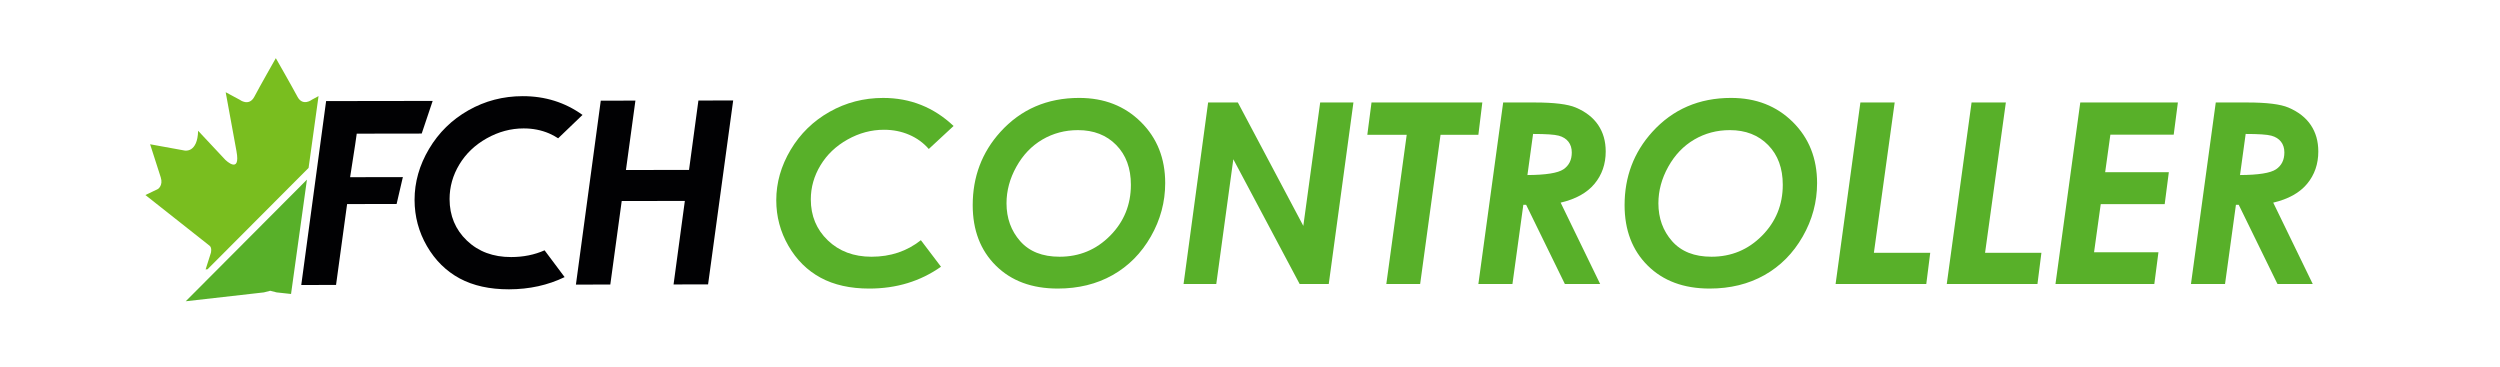 <?xml version="1.0" encoding="utf-8"?>
<!-- Generator: Adobe Illustrator 16.0.0, SVG Export Plug-In . SVG Version: 6.00 Build 0)  -->
<!DOCTYPE svg PUBLIC "-//W3C//DTD SVG 1.1//EN" "http://www.w3.org/Graphics/SVG/1.1/DTD/svg11.dtd">
<svg version="1.1" id="Capa_1" xmlns="http://www.w3.org/2000/svg" xmlns:xlink="http://www.w3.org/1999/xlink" x="0px" y="0px"
	 width="792px" height="116.304px" viewBox="0 0 792 116.304" enable-background="new 0 0 792 116.304" xml:space="preserve">
<path fill="#010103" d="M190.325,31.89l10.974-0.015L198.3,53.859l19.985-0.03l2.973-21.984l11.015-0.015l-7.952,58.268
	l-10.936,0.015l3.576-26.459l-20,0.03l-3.613,26.46l-10.895,0.015L190.325,31.89z"/>
<polygon fill="#010103" points="133.598,42.313 137.068,31.973 103.313,32.021 95.44,90.286 106.458,90.27 109.963,64.646 
	125.646,64.623 127.626,56.105 110.917,56.136 112.52,45.799 112.52,45.799 113.014,42.343 "/>
<path fill="#010103" d="M161.939,81.435c-5.702,0.015-10.378-1.729-14.028-5.219c-3.646-3.489-5.474-7.87-5.485-13.147
	c-0.003-3.879,1.026-7.533,3.093-10.962c2.07-3.437,4.96-6.192,8.682-8.285c3.721-2.085,7.615-3.137,11.681-3.141
	c2.901-0.003,5.597,0.524,8.08,1.587c1.022,0.438,1.969,0.958,2.86,1.546l7.72-7.409c-5.541-3.976-11.861-5.953-18.956-5.941
	c-6.204,0.007-11.932,1.501-17.181,4.481c-5.249,2.976-9.408,7.046-12.475,12.216c-3.07,5.167-4.601,10.562-4.594,16.185
	c0.011,5.255,1.318,10.129,3.924,14.629c2.609,4.493,6.061,7.9,10.352,10.222c4.298,2.313,9.502,3.467,15.631,3.459
	c6.451-0.008,12.329-1.303,17.63-3.871l-6.346-8.483C169.322,80.716,165.799,81.435,161.939,81.435z"/>
<g>
	<polygon fill="#58B029" points="58.844,95.437 83.602,92.629 85.609,92.113 87.623,92.629 92.202,93.13 97.237,56.911 	"/>
	<path fill="#79BE1F" d="M98.81,31.583c0,0-2.89,2.247-4.583-0.955c-1.704-3.205-6.844-12.201-6.844-12.201
		s-5.129,9.011-6.81,12.224c-1.692,3.197-4.602,0.966-4.602,0.966l-4.474-2.403c0,0,2.01,11.104,3.415,18.663
		c1.4,7.559-3.501,2.786-3.501,2.786l-8.648-9.232c-0.176,7.072-4.208,6.271-4.208,6.271l-11-2c0,0,2.557,7.945,3.374,10.502
		c0.816,2.568-0.895,3.676-0.895,3.676l-3.972,1.906c0,0,19.382,15.33,20.281,16.018c0.91,0.629,0.46,2.313,0.46,2.313l-1.67,5.249
		l0.61-0.06l32.014-32.113l3.156-22.751L98.81,31.583z"/>
</g>
<g>
	<g>
		<path fill="#58B029" d="M302.095,39.913l-7.857,7.286c-1.694-1.952-3.766-3.456-6.216-4.51c-2.45-1.054-5.108-1.582-7.974-1.582
			c-4.014,0-7.857,1.028-11.532,3.085c-3.675,2.057-6.535,4.778-8.581,8.162c-2.046,3.385-3.069,6.99-3.069,10.818
			c0,5.206,1.798,9.534,5.395,12.984c3.597,3.449,8.209,5.175,13.838,5.175c6.02,0,11.232-1.746,15.636-5.238l6.372,8.404
			c-6.542,4.612-14.112,6.919-22.711,6.919c-6.046,0-11.187-1.147-15.421-3.439c-4.235-2.293-7.636-5.662-10.203-10.105
			c-2.567-4.442-3.851-9.258-3.851-14.443c0-5.551,1.518-10.874,4.554-15.969c3.036-5.095,7.147-9.108,12.333-12.04
			c5.186-2.932,10.841-4.397,16.965-4.397C288.374,31.021,295.814,33.985,302.095,39.913z"/>
		<path fill="#58B029" d="M341.889,31.021c7.896,0,14.411,2.541,19.545,7.623c5.134,5.082,7.701,11.532,7.701,19.35
			c0,5.994-1.519,11.643-4.554,16.945c-3.036,5.304-7.075,9.376-12.118,12.216c-5.042,2.84-10.834,4.261-17.375,4.261
			c-8.184,0-14.718-2.424-19.604-7.271c-4.887-4.848-7.33-11.232-7.33-19.154c0-8.991,2.918-16.717,8.756-23.181
			C323.425,34.617,331.751,31.021,341.889,31.021z M341.498,41.224c-4.118,0-7.877,0.997-11.278,2.99s-6.144,4.861-8.229,8.6
			c-2.085,3.74-3.127,7.603-3.127,11.59c0,4.716,1.446,8.717,4.339,12s7.049,4.926,12.47,4.926c6.28,0,11.616-2.215,16.007-6.646
			c4.391-4.431,6.587-9.812,6.587-16.145c0-5.238-1.544-9.434-4.632-12.587C350.548,42.801,346.502,41.224,341.498,41.224z"/>
		<path fill="#58B029" d="M382.733,32.467h9.422l20.737,39.09l5.341-39.09h10.534l-7.818,57.502h-9.22l-21.01-39.521l-5.4,39.521
			h-10.363L382.733,32.467z"/>
		<path fill="#58B029" d="M434.495,32.467h35.104l-1.251,10.242h-11.985l-6.458,47.26h-10.718l6.458-47.26h-12.479L434.495,32.467z"
			/>
		<path fill="#58B029" d="M476.205,32.467h9.986c6.166,0,10.504,0.534,13.017,1.602c3.135,1.329,5.499,3.171,7.092,5.529
			c1.593,2.358,2.39,5.151,2.39,8.381c0,3.986-1.184,7.405-3.55,10.257c-2.366,2.853-5.942,4.838-10.728,5.958l12.519,25.775h-11.18
			l-12.274-25.096h-0.884l-3.451,25.096h-10.794L476.205,32.467z M483.888,55.453c5.842-0.026,9.645-0.632,11.407-1.818
			c1.763-1.186,2.645-2.964,2.645-5.336c0-1.354-0.354-2.488-1.061-3.401c-0.707-0.912-1.729-1.55-3.065-1.916
			c-1.337-0.364-4.05-0.547-8.137-0.547L483.888,55.453z"/>
		<path fill="#58B029" d="M548.405,31.021c7.896,0,14.411,2.541,19.546,7.623c5.134,5.082,7.701,11.532,7.701,19.35
			c0,5.994-1.519,11.643-4.555,16.945c-3.036,5.304-7.075,9.376-12.118,12.216s-10.835,4.261-17.376,4.261
			c-8.183,0-14.718-2.424-19.604-7.271c-4.887-4.848-7.33-11.232-7.33-19.154c0-8.991,2.919-16.717,8.757-23.181
			C529.941,34.617,538.268,31.021,548.405,31.021z M548.015,41.224c-4.118,0-7.877,0.997-11.277,2.99
			c-3.401,1.994-6.145,4.861-8.229,8.6c-2.086,3.74-3.128,7.603-3.128,11.59c0,4.716,1.446,8.717,4.34,12
			c2.893,3.283,7.049,4.926,12.47,4.926c6.28,0,11.616-2.215,16.008-6.646c4.391-4.431,6.586-9.812,6.586-16.145
			c0-5.238-1.544-9.434-4.632-12.587C557.064,42.801,553.019,41.224,548.015,41.224z"/>
		<path fill="#58B029" d="M589.373,32.467h10.861l-6.585,47.612h17.849l-1.251,9.89h-28.731L589.373,32.467z"/>
		<path fill="#58B029" d="M624.594,32.467h10.861L628.87,80.08h17.849l-1.251,9.89h-28.731L624.594,32.467z"/>
		<path fill="#58B029" d="M659.032,32.467h30.921l-1.324,10.203h-20.064l-1.649,11.884h20.171l-1.314,10.125h-20.261l-2.115,15.245
			h20.396l-1.305,10.046h-31.312L659.032,32.467z"/>
		<path fill="#58B029" d="M701.954,32.467h9.986c6.166,0,10.504,0.534,13.017,1.602c3.135,1.329,5.499,3.171,7.092,5.529
			c1.593,2.358,2.39,5.151,2.39,8.381c0,3.986-1.184,7.405-3.55,10.257c-2.366,2.853-5.942,4.838-10.728,5.958l12.519,25.775H721.5
			l-12.274-25.096h-0.884l-3.451,25.096h-10.794L701.954,32.467z M709.637,55.453c5.842-0.026,9.645-0.632,11.407-1.818
			c1.763-1.186,2.645-2.964,2.645-5.336c0-1.354-0.354-2.488-1.061-3.401c-0.707-0.912-1.729-1.55-3.065-1.916
			c-1.337-0.364-4.05-0.547-8.137-0.547L709.637,55.453z"/>
	</g>
</g>
</svg>
